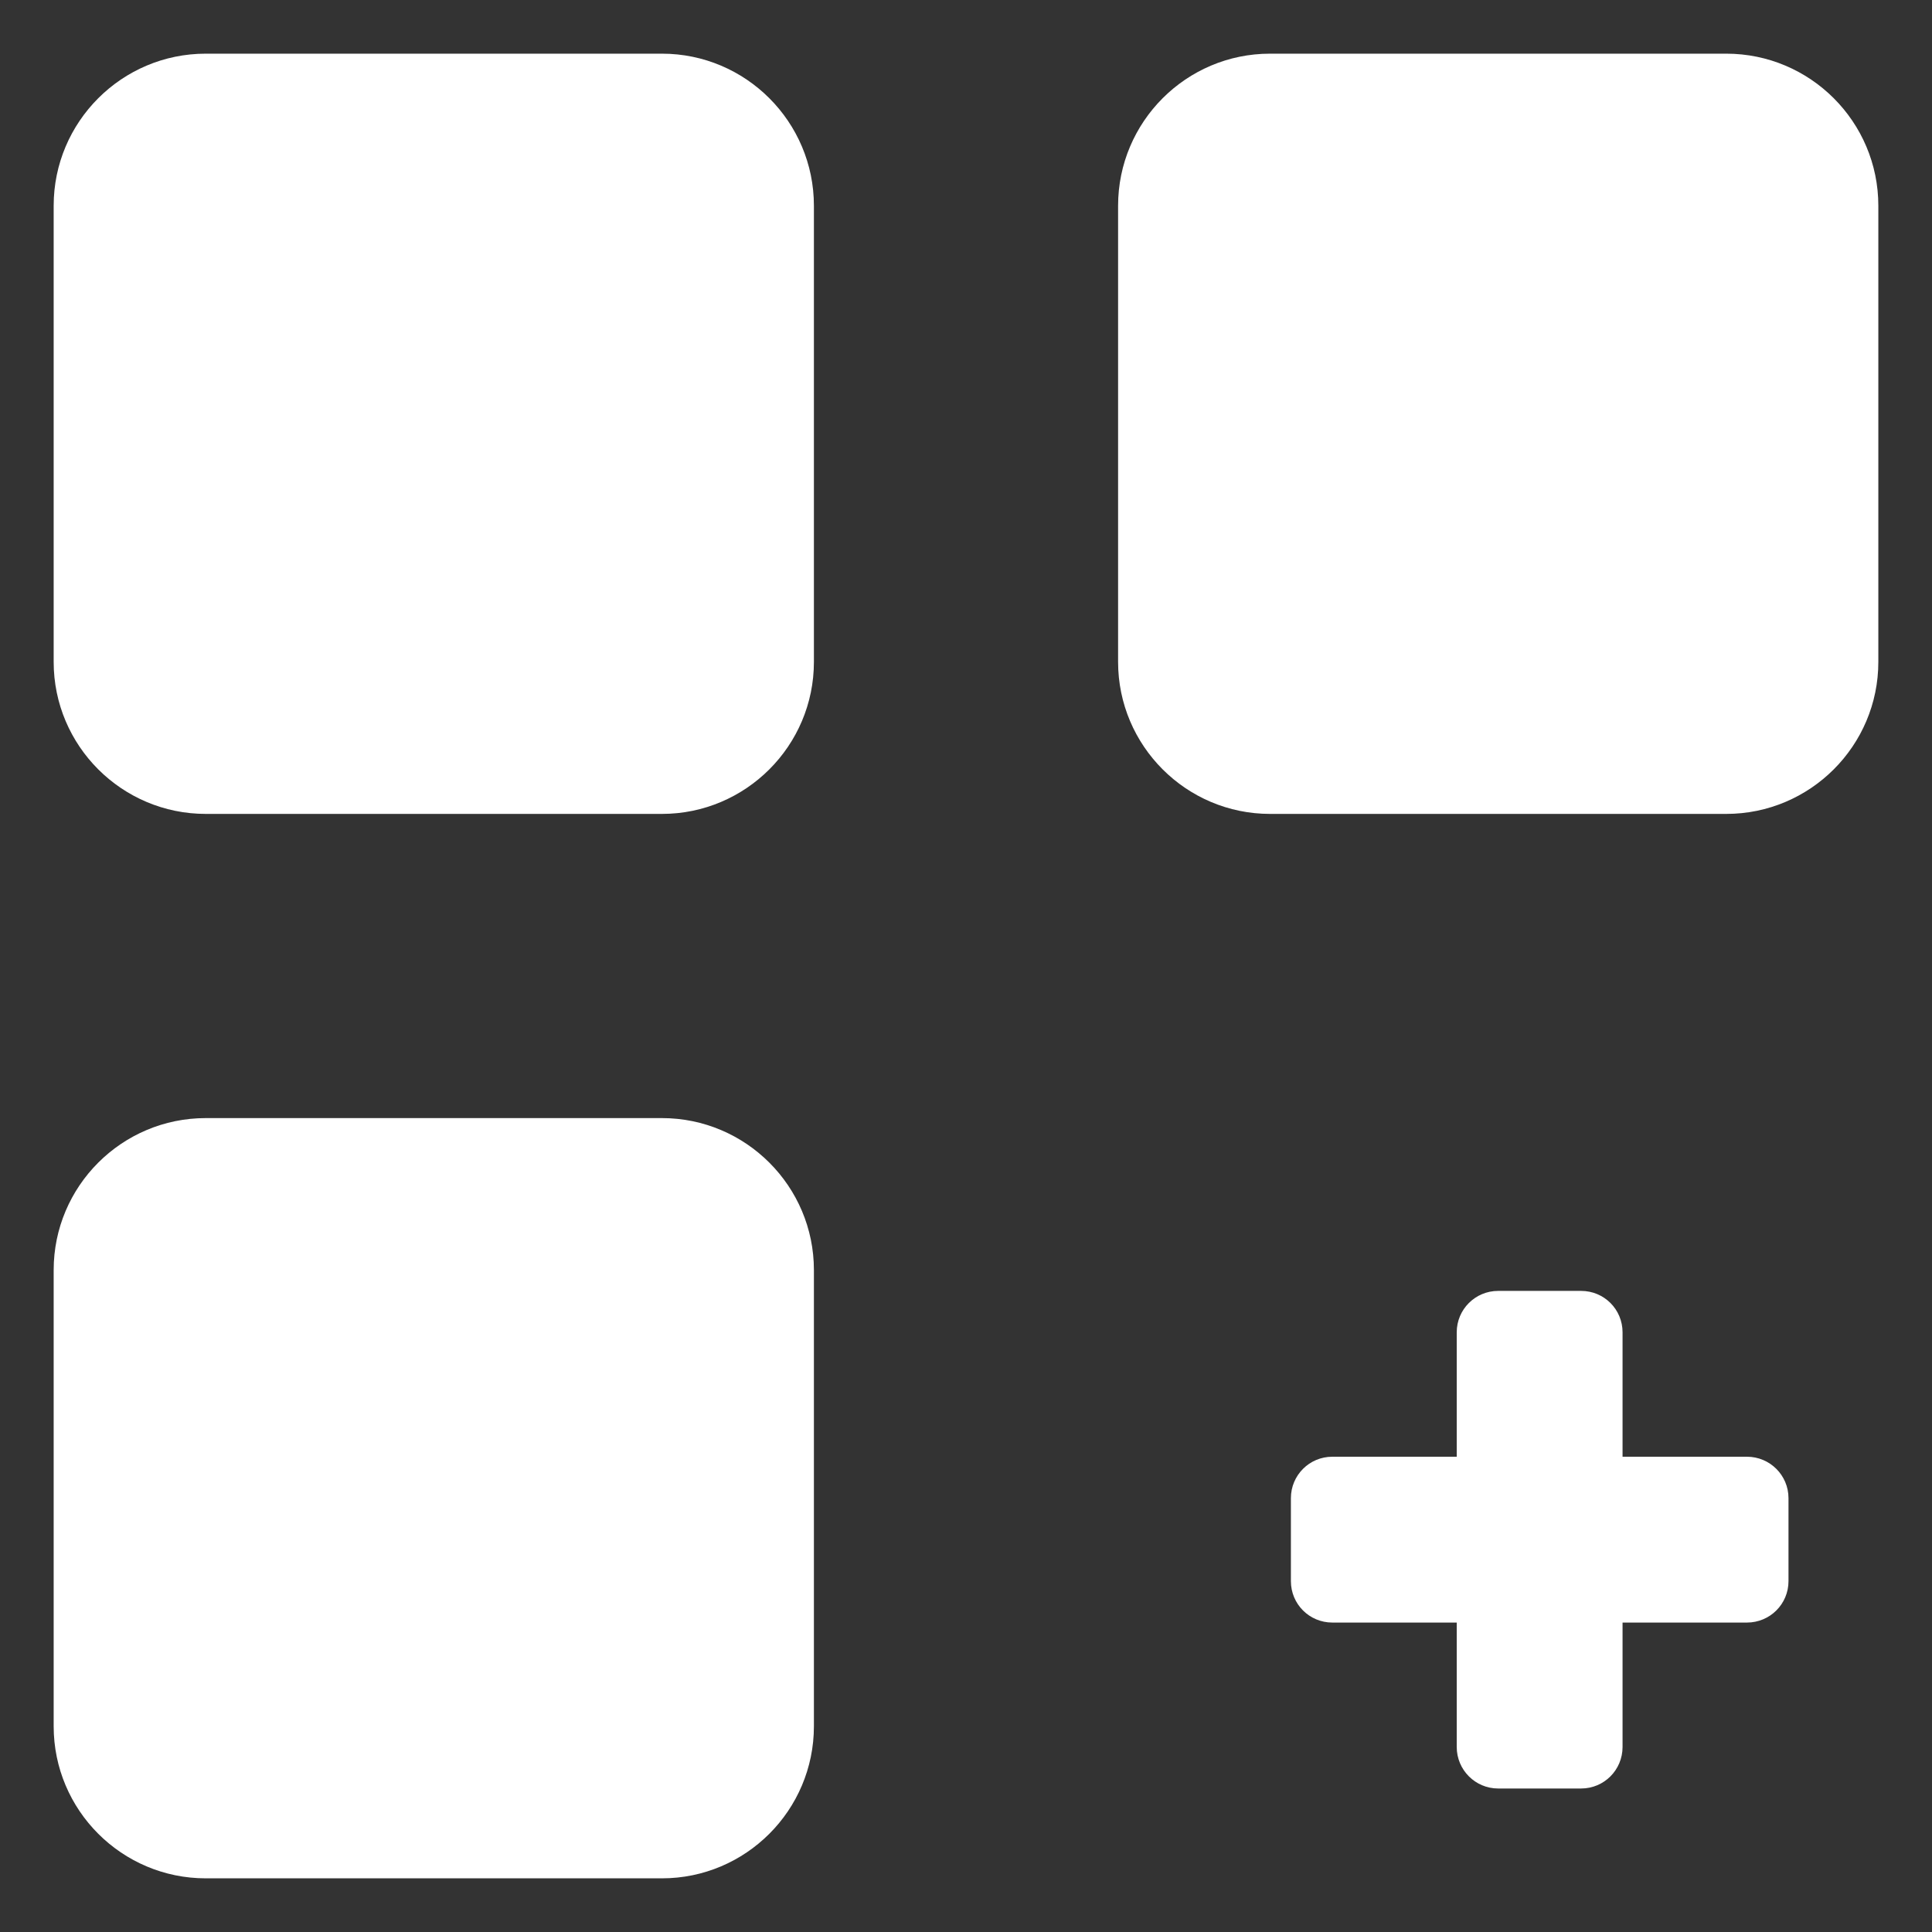 <svg width="18" height="18" viewBox="0 0 18 18" fill="none" xmlns="http://www.w3.org/2000/svg">
<rect x="0" y="0" width="18" height="18" fill="#333333" stroke="none"/>
<path d="M6.167 0.5H1.917C1.135 0.5 0.5 1.135 0.5 1.917V6.167C0.5 6.948 1.135 7.583 1.917 7.583H6.167C6.948 7.583 7.583 6.948 7.583 6.167V1.917C7.583 1.135 6.948 0.5 6.167 0.5Z" fill="white"/>
<path d="M16.083 0.5H11.833C11.052 0.5 10.417 1.135 10.417 1.917V6.167C10.417 6.948 11.052 7.583 11.833 7.583H16.083C16.865 7.583 17.5 6.948 17.5 6.167V1.917C17.5 1.135 16.865 0.5 16.083 0.5Z" fill="white"/>
<path d="M6.167 10.417H1.917C1.135 10.417 0.5 11.052 0.5 11.833V16.083C0.5 16.865 1.135 17.5 1.917 17.5H6.167C6.948 17.5 7.583 16.865 7.583 16.083V11.833C7.583 11.052 6.948 10.417 6.167 10.417Z" fill="white"/>
<path d="M16.276 13.572H15.117V12.413C15.117 12.199 14.945 12.027 14.731 12.027H13.958C13.745 12.027 13.572 12.199 13.572 12.413V13.572H12.413C12.199 13.572 12.027 13.745 12.027 13.958V14.731C12.027 14.945 12.199 15.117 12.413 15.117H13.572V16.276C13.572 16.49 13.745 16.663 13.958 16.663H14.731C14.945 16.663 15.117 16.49 15.117 16.276V15.117H16.276C16.49 15.117 16.663 14.945 16.663 14.731V13.958C16.663 13.745 16.49 13.572 16.276 13.572Z" fill="white"/>
</svg>
